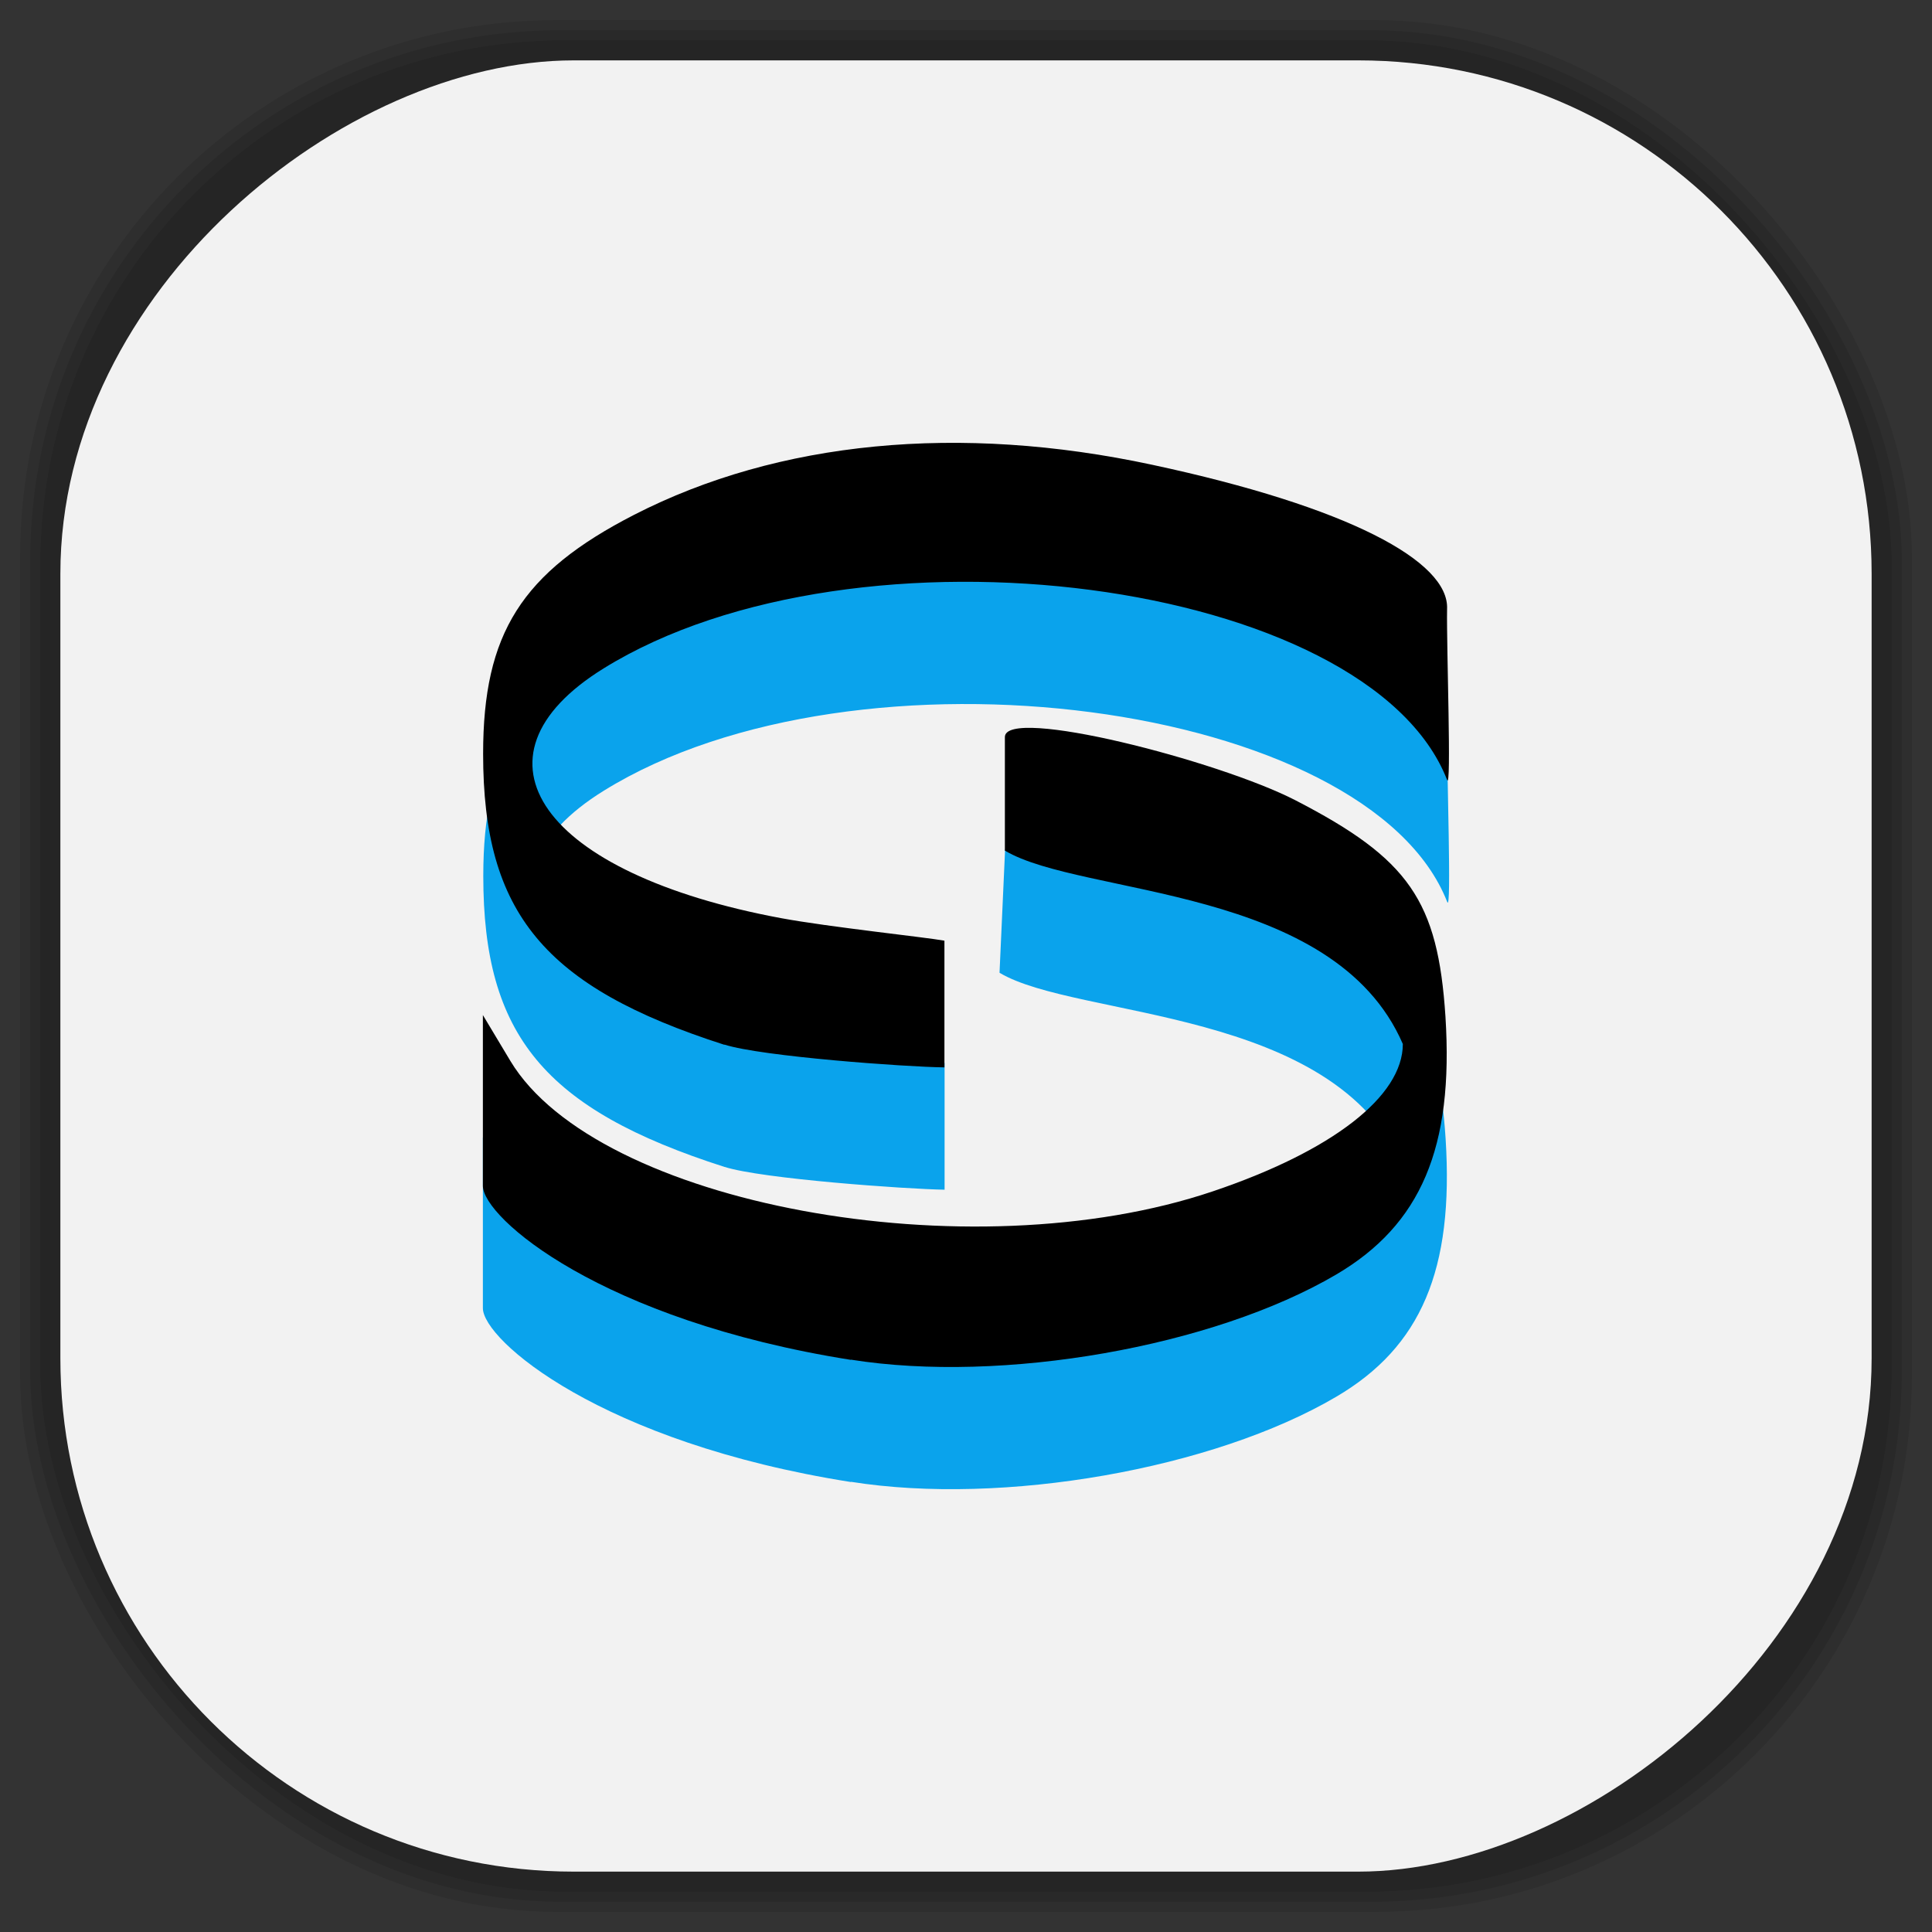 <?xml version="1.0" encoding="UTF-8" standalone="no"?>
<svg
   xmlns:dc="http://purl.org/dc/elements/1.1/"
   xmlns:cc="http://creativecommons.org/ns#"
   xmlns:rdf="http://www.w3.org/1999/02/22-rdf-syntax-ns#"
   xmlns:svg="http://www.w3.org/2000/svg"
   xmlns="http://www.w3.org/2000/svg"
   xmlns:sodipodi="http://sodipodi.sourceforge.net/DTD/sodipodi-0.dtd"
   xmlns:inkscape="http://www.inkscape.org/namespaces/inkscape"
   viewBox="0 0 48 48"
   id="svg2"
   version="1.1"
   inkscape:version="0.48.4 r9939"
   width="100%"
   height="100%"
   sodipodi:docname="sqliteman.svg">
  <rect x="0" y="0" width="48" height="48" fill="#333333" stroke="none"/>
  <sodipodi:namedview
     pagecolor="#ffffff"
     bordercolor="#666666"
     borderopacity="1"
     objecttolerance="10"
     gridtolerance="10"
     guidetolerance="10"
     inkscape:pageopacity="0"
     inkscape:pageshadow="2"
     inkscape:window-width="1375"
     inkscape:window-height="876"
     id="namedview62"
     showgrid="false"
     inkscape:zoom="4.9166667"
     inkscape:cx="-0.20338983"
     inkscape:cy="24"
     inkscape:window-x="65"
     inkscape:window-y="24"
     inkscape:window-maximized="1"
     inkscape:current-layer="svg2" />
  <defs
     id="defs4">
    <linearGradient
       id="linearGradient3764"
       x1="1"
       x2="47"
       gradientUnits="userSpaceOnUse"
       gradientTransform="matrix(0,-1,1,0,-1.5e-6,48)">
      <stop
         stop-color="#e4e4e4"
         stop-opacity="1"
         id="stop7" />
      <stop
         offset="1"
         stop-color="#eee"
         stop-opacity="1"
         id="stop9" />
    </linearGradient>
    <clipPath
       id="clipPath-991669671">
      <g
         transform="translate(0,-1004.362)"
         id="g12">
        <path
           d="m -24 13 c 0 1.105 -0.672 2 -1.5 2 -0.828 0 -1.5 -0.895 -1.5 -2 0 -1.105 0.672 -2 1.5 -2 0.828 0 1.5 0.895 1.5 2 z"
           transform="matrix(15.333,0,0,11.5,415,878.862)"
           fill="#1890d0"
           id="path14" />
      </g>
    </clipPath>
    <clipPath
       id="clipPath-998309106">
      <g
         transform="translate(0,-1004.362)"
         id="g17">
        <path
           d="m -24 13 c 0 1.105 -0.672 2 -1.5 2 -0.828 0 -1.5 -0.895 -1.5 -2 0 -1.105 0.672 -2 1.5 -2 0.828 0 1.5 0.895 1.5 2 z"
           transform="matrix(15.333,0,0,11.5,415,878.862)"
           fill="#1890d0"
           id="path19" />
      </g>
    </clipPath>
    <linearGradient
       id="linearGradient3764-1"
       x1="1"
       x2="47"
       gradientUnits="userSpaceOnUse"
       gradientTransform="matrix(0,-1,1,0,-1.5e-6,48)">
      <stop
         stop-color="#b5945b"
         stop-opacity="1"
         id="stop7-3" />
      <stop
         offset="1"
         stop-color="#bb9e69"
         stop-opacity="1"
         id="stop9-7" />
    </linearGradient>
    <clipPath
       id="clipPath-899834956">
      <g
         transform="translate(0,-1004.362)"
         id="g12-4">
        <path
           d="m -24 13 c 0 1.105 -0.672 2 -1.5 2 -0.828 0 -1.5 -0.895 -1.5 -2 0 -1.105 0.672 -2 1.5 -2 0.828 0 1.5 0.895 1.5 2 z"
           transform="matrix(15.333,0,0,11.5,415,878.862)"
           fill="#1890d0"
           id="path14-7" />
      </g>
    </clipPath>
    <clipPath
       id="clipPath-909443126">
      <g
         transform="translate(0,-1004.362)"
         id="g17-1">
        <path
           d="m -24 13 c 0 1.105 -0.672 2 -1.5 2 -0.828 0 -1.5 -0.895 -1.5 -2 0 -1.105 0.672 -2 1.5 -2 0.828 0 1.5 0.895 1.5 2 z"
           transform="matrix(15.333,0,0,11.5,415,878.862)"
           fill="#1890d0"
           id="path19-0" />
      </g>
    </clipPath>
    <clipPath
       id="clipPath-909443126-7">
      <g
         transform="translate(0,-1004.362)"
         id="g17-2">
        <path
           style="fill:#1890d0"
           inkscape:connector-curvature="0"
           d="m -24,13 c 0,1.105 -0.672,2 -1.5,2 -0.828,0 -1.5,-0.895 -1.5,-2 0,-1.105 0.672,-2 1.5,-2 0.828,0 1.5,0.895 1.5,2 z"
           transform="matrix(15.333,0,0,11.5,415,878.862)"
           id="path19-3" />
      </g>
    </clipPath>
    <linearGradient
       id="linearGradient3759">
      <stop
         id="stop3761"
         offset="0"
         style="stop-color:#a75e15;stop-opacity:1;" />
      <stop
         id="stop3763"
         offset="1"
         style="stop-color:#ffffff;stop-opacity:0;" />
    </linearGradient>
    <linearGradient
       id="linearGradient3777">
      <stop
         id="stop3779"
         offset="0"
         style="stop-color:#e0dd00;stop-opacity:1;" />
      <stop
         id="stop3781"
         offset="1"
         style="stop-color:#000000;stop-opacity:0;" />
    </linearGradient>
    <clipPath
       id="clipPath-998309106-5">
      <g
         transform="translate(0,-1004.362)"
         id="g17-14">
        <path
           style="fill:#1890d0"
           inkscape:connector-curvature="0"
           d="m -24,13 c 0,1.105 -0.672,2 -1.5,2 -0.828,0 -1.5,-0.895 -1.5,-2 0,-1.105 0.672,-2 1.5,-2 0.828,0 1.5,0.895 1.5,2 z"
           transform="matrix(15.333,0,0,11.5,415,878.862)"
           id="path19-37" />
      </g>
    </clipPath>
  </defs>
  <g
     id="g33" />
  <g
     id="g3088">
    <g
       inkscape:label="shadows"
       id="layer2">
      <rect
         ry="13.037"
         rx="13.037"
         y="1"
         x="1"
         height="46"
         width="46"
         id="rect3007"
         style="opacity:0.1;fill:#000000;fill-opacity:1;fill-rule:nonzero;stroke:none" />
      <rect
         style="opacity:0.1;fill:#000000;fill-opacity:1;fill-rule:nonzero;stroke:none"
         id="rect3011"
         width="47"
         height="47"
         x="0.5"
         y="0.5"
         rx="13.32"
         ry="13.32" />
      <rect
         style="opacity:0.1;fill:#000000;fill-opacity:1;fill-rule:nonzero;stroke:none"
         id="rect3013"
         width="46.5"
         height="46.5"
         x="0.75"
         y="0.75"
         rx="13.178"
         ry="13.178" />
    </g>
    <g
       style="display:inline"
       inkscape:label="background-color"
       id="layer1">
      <rect
         transform="matrix(0,-1,1,0,0,0)"
         ry="12.753"
         rx="12.753"
         y="1.5"
         x="-46.5"
         height="45"
         width="45"
         id="rect2988"
         style="fill:#f2f2f2;fill-opacity:1;fill-rule:nonzero;stroke:none" />
    </g>
  </g>
  <g
     transform="translate(-0.002,0.004)"
     id="g49-0">
    <g
       clip-path="url(#clipPath-998309106-5)"
       id="g51-3">
      <!-- color: #eeeeee -->
      <g
         id="g53-2">
        <path
           style="fill:#0aa3ec;fill-opacity:1;fill-rule:nonzero;stroke:none"
           inkscape:connector-curvature="0"
           d="m 21.14,36.816 c -6.203,-0.98 -9.141,-3.527 -9.141,-4.32 l 0,-4.242 0.684,1.141 c 2.145,3.559 11.402,5.277 17.453,3.234 2.965,-0.996 4.719,-2.359 4.719,-3.66 -1.711,-3.953 -8.109,-3.66 -10.02,-4.805 l 0.137,-3.035 c 0.035,-0.777 5.301,0.797 7.219,1.789 2.824,1.457 3.539,2.496 3.727,5.371 0.207,3.254 -0.609,5.172 -2.719,6.41 -3.055,1.797 -8.289,2.711 -12.05,2.113 m -3.148,-7.824 c -4.473,-1.434 -5.992,-3.27 -5.992,-7.23 0,-2.984 0.953,-4.496 3.754,-5.934 3.582,-1.836 8.08,-2.27 12.867,-1.246 4.871,1.047 7.387,2.398 7.328,3.59 -0.016,0.938 0.113,4.531 0,4.238 -1.953,-4.992 -14.668,-6.66 -20.953,-2.766 -3.586,2.219 -1.535,5.102 4.41,6.207 1.184,0.219 3.582,0.469 4.055,0.559 l 0,3.148 c -0.973,-0.016 -4.539,-0.27 -5.465,-0.566 m -0.004,0"
           id="path55-0" />
        <path
           style="fill:#000000;fill-opacity:1;fill-rule:nonzero;stroke:none"
           inkscape:connector-curvature="0"
           d="M 21.14,33.781 C 14.937,32.797 11.999,30.25 11.999,29.457 l 0,-4.242 0.684,1.141 c 2.145,3.563 11.402,5.281 17.453,3.238 2.965,-1 4.719,-2.359 4.719,-3.66 -1.711,-3.953 -7.977,-3.664 -9.887,-4.805 l 0,-2.82 c 0,-0.777 5.301,0.582 7.219,1.57 2.824,1.457 3.539,2.496 3.727,5.375 0.207,3.254 -0.609,5.172 -2.719,6.41 -3.055,1.793 -8.289,2.711 -12.05,2.113 m -3.148,-7.824 c -4.473,-1.438 -5.992,-3.27 -5.992,-7.23 0,-2.988 0.953,-4.5 3.754,-5.938 3.582,-1.836 8.08,-2.27 12.867,-1.242 4.871,1.043 7.387,2.398 7.328,3.586 -0.016,0.941 0.113,4.531 0,4.242 -1.953,-4.996 -14.668,-6.66 -20.953,-2.77 -3.586,2.219 -1.535,5.102 4.41,6.207 1.184,0.219 3.582,0.473 4.055,0.559 l 0,3.148 c -0.973,-0.012 -4.539,-0.27 -5.465,-0.566 m -0.004,0.004"
           id="SVGCleanerId_0-6" />
      </g>
    </g>
  </g>
</svg>
